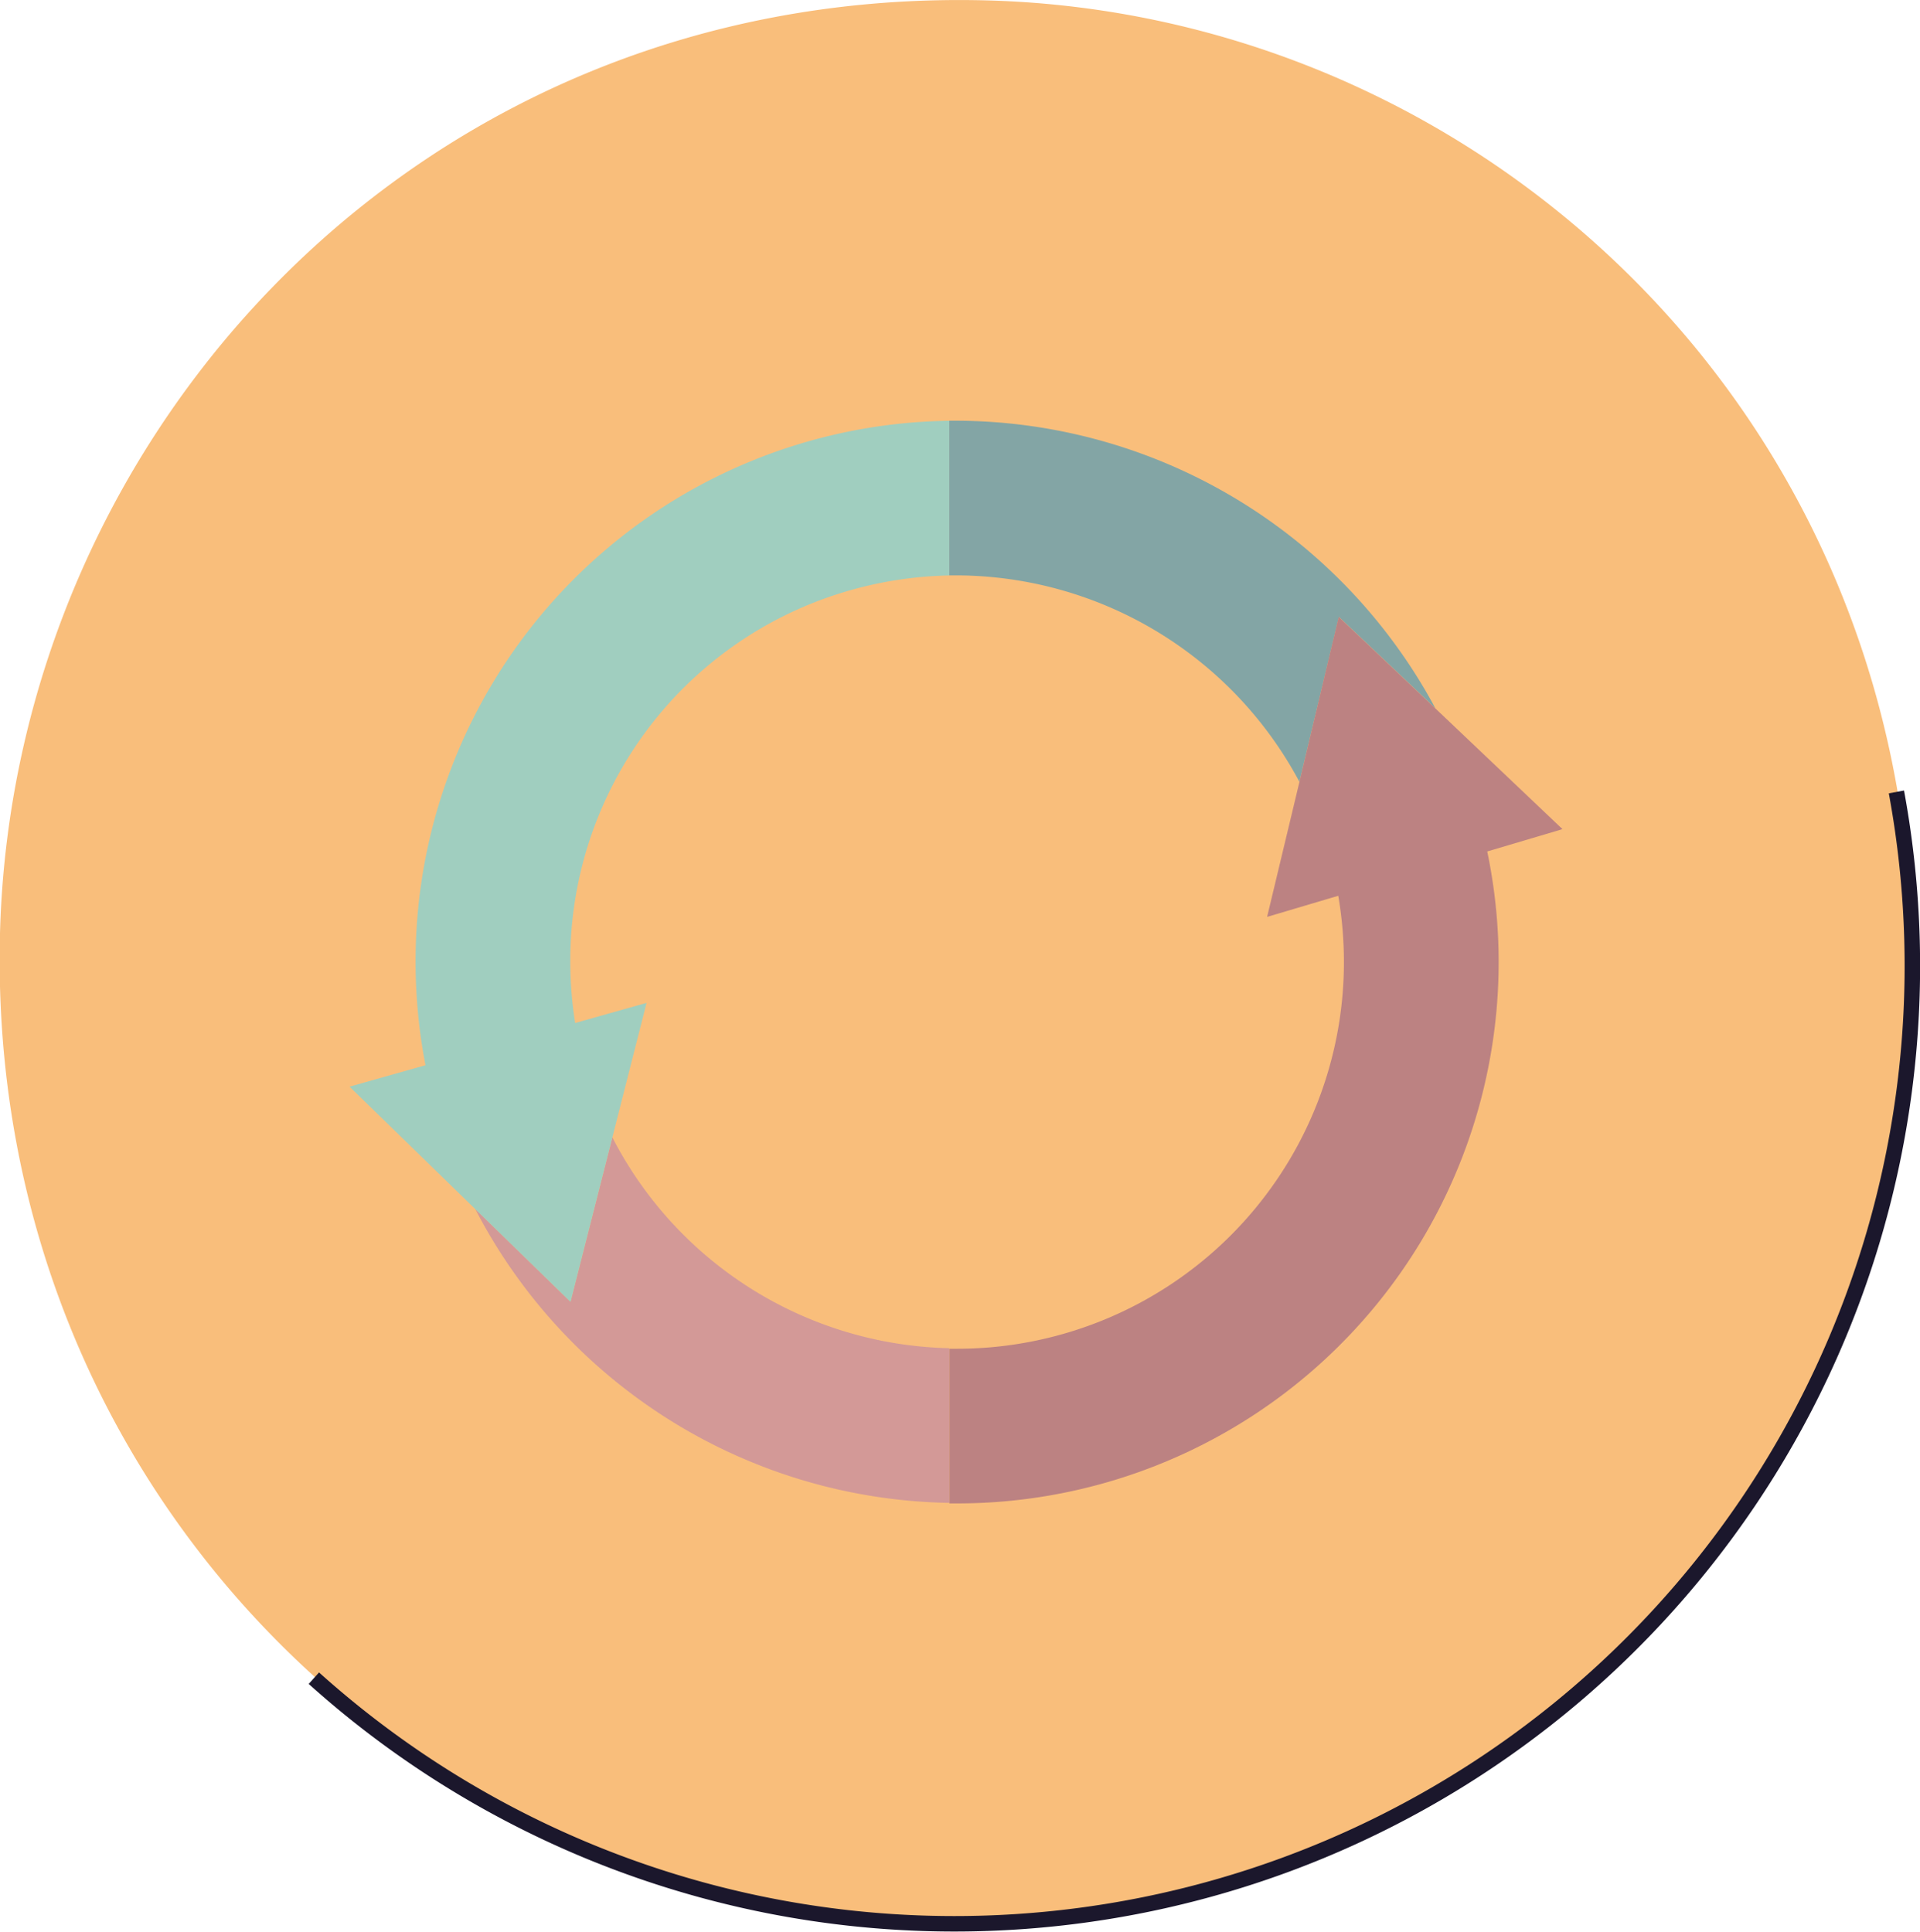 <svg xmlns="http://www.w3.org/2000/svg" viewBox="0 0 248.23 249.79"><defs><style>.cls-1{fill:#f9be7b;}.cls-2,.cls-3{fill:none;}.cls-2{stroke:#1b172c;stroke-linejoin:round;stroke-width:2px;}.cls-4{fill:#d39997;}.cls-5{fill:#83a5a5;}.cls-6{fill:#bc8282;}.cls-7{fill:#a0cebf;}</style></defs><title>Asset 8</title><g id="Layer_2" data-name="Layer 2"><g id="Layer_1-2" data-name="Layer 1"><path class="cls-1" d="M127.51.05C54.55-1.84,1.71,55.75,0,120.68c-1.87,72.92,56.08,128.2,123.43,128.11A123.34,123.34,0,0,0,247.2,128.1C248.91,54.66,192.08,1.72,127.51.05Z"/><path class="cls-2" d="M245.18,102.4A123.85,123.85,0,0,1,40.58,217"/><path class="cls-3" d="M123.73,74.4h-1a50.33,50.33,0,0,0-13.87,2.23A49.78,49.78,0,0,0,73.73,124.4a50.55,50.55,0,0,0,.63,7.88l9.23-2.6-4.42,17.39a50.22,50.22,0,0,0,43.56,27.31l1,0a50,50,0,0,0,50-50,50.93,50.93,0,0,0-.73-8.57l-9.2,2.73L168,101.1A50.4,50.4,0,0,0,123.73,74.4Z"/><path class="cls-4" d="M79.17,147.07l-5.41,21.26-12.32-12a70.33,70.33,0,0,0,61.29,38v-20A50.22,50.22,0,0,1,79.17,147.07Z"/><path class="cls-5" d="M123.73,74.4A50.4,50.4,0,0,1,168,101.1l5.1-21.33,12.47,11.81A70.5,70.5,0,0,0,123.73,54.4h-1v20Z"/><path class="cls-6" d="M202,107.2l-.31-.29L185.55,91.58,173.08,79.77,168,101.1l-4.18,17.46,9.2-2.73a50.93,50.93,0,0,1,.73,8.57,50,50,0,0,1-50,50l-1,0v20l1,0a70,70,0,0,0,68.53-84.3l9.47-2.81Z"/><path class="cls-7" d="M79.17,147.07l4.42-17.39-9.23,2.6a50.55,50.55,0,0,1-.63-7.88,49.78,49.78,0,0,1,35.13-47.76,50.33,50.33,0,0,1,13.87-2.23v-20a69.89,69.89,0,0,0-69,70c0,1.61.06,3.22.17,4.83a69.1,69.1,0,0,0,1.11,8.5l-9.82,2.77,16.25,15.83,12.32,12Z"/></g></g></svg>
